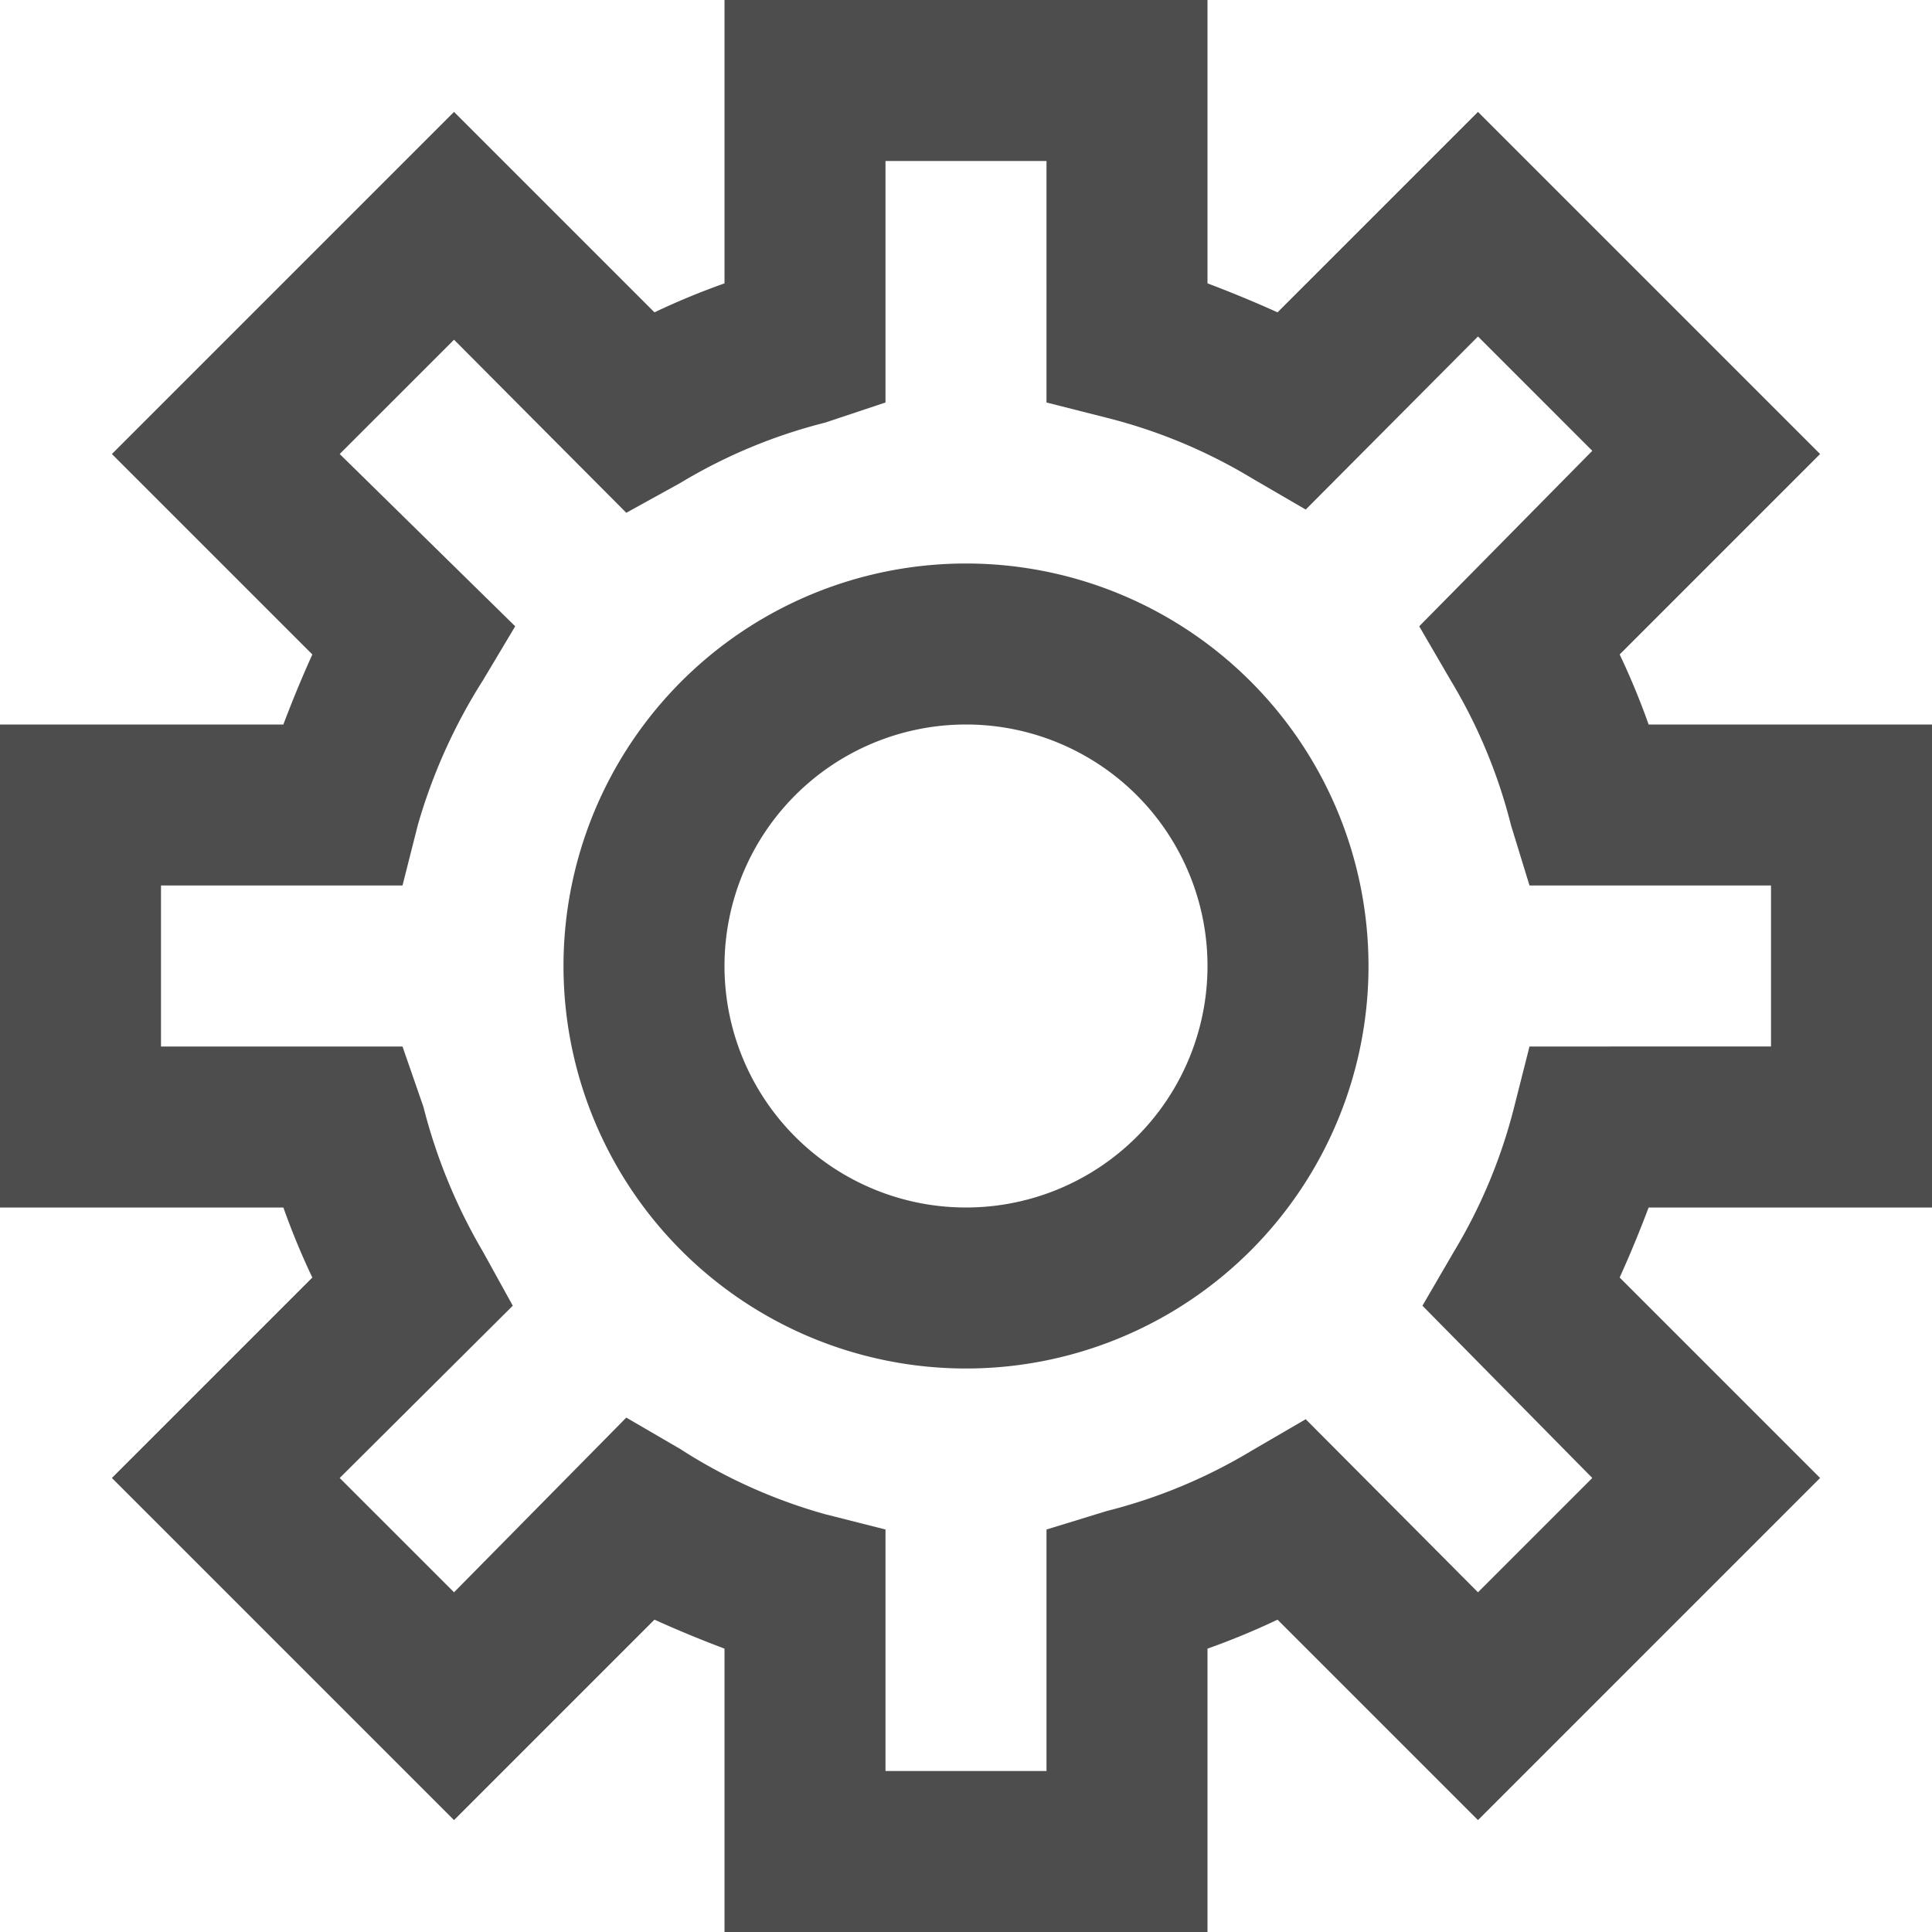 
        <svg xmlns="http://www.w3.org/2000/svg" width="34" height="34" viewBox="0 0 24 24" fill="grey" stroke="currentColor" stroke-width="0" stroke-linecap="round" stroke-linejoin="round" class="feather feather ">
            <defs><style>.cls-1{fill:#4d4d4d;}</style></defs><title/><g data-name="13" id="_13"><path class="cls-1" d="M24,15V9H20.48q-.16-.45-.36-.87l2.49-2.49L18.36,1.39,15.87,3.88q-.42-.19-.87-.36V0H9V3.52q-.45.16-.87.36L5.64,1.39,1.39,5.64,3.88,8.13q-.19.42-.36.87H0v6H3.52q.16.45.36.87L1.39,18.36l4.25,4.25,2.49-2.49q.42.19.87.36V24h6V20.48q.45-.16.87-.36l2.49,2.49,4.25-4.25-2.49-2.49q.19-.42.36-.87Zm-4.22,3.36-1.42,1.42-2.14-2.15-.67.39a6.6,6.6,0,0,1-1.8.75L13,19v3H11V19l-.75-.19A6.6,6.6,0,0,1,8.45,18l-.67-.39L5.64,19.78,4.22,18.36l2.15-2.14L6,15.55a6.9,6.9,0,0,1-.74-1.8L5,13H2V11H5l.19-.75A6.9,6.9,0,0,1,6,8.45l.4-.67L4.22,5.64,5.64,4.22,7.78,6.37,8.45,6a6.6,6.6,0,0,1,1.8-.75L11,5V2h2V5l.75.19a6.6,6.6,0,0,1,1.8.75l.67.39,2.14-2.15,1.42,1.42L17.63,7.78l.39.67a6.6,6.6,0,0,1,.75,1.8L19,11h3v2H19l-.19.75a6.6,6.6,0,0,1-.75,1.8l-.39.67Z"/><path class="cls-1" d="M12,7a5,5,0,1,0,5,5A5,5,0,0,0,12,7Zm0,8a3,3,0,1,1,3-3A3,3,0,0,1,12,15Z"/></g>
        </svg>